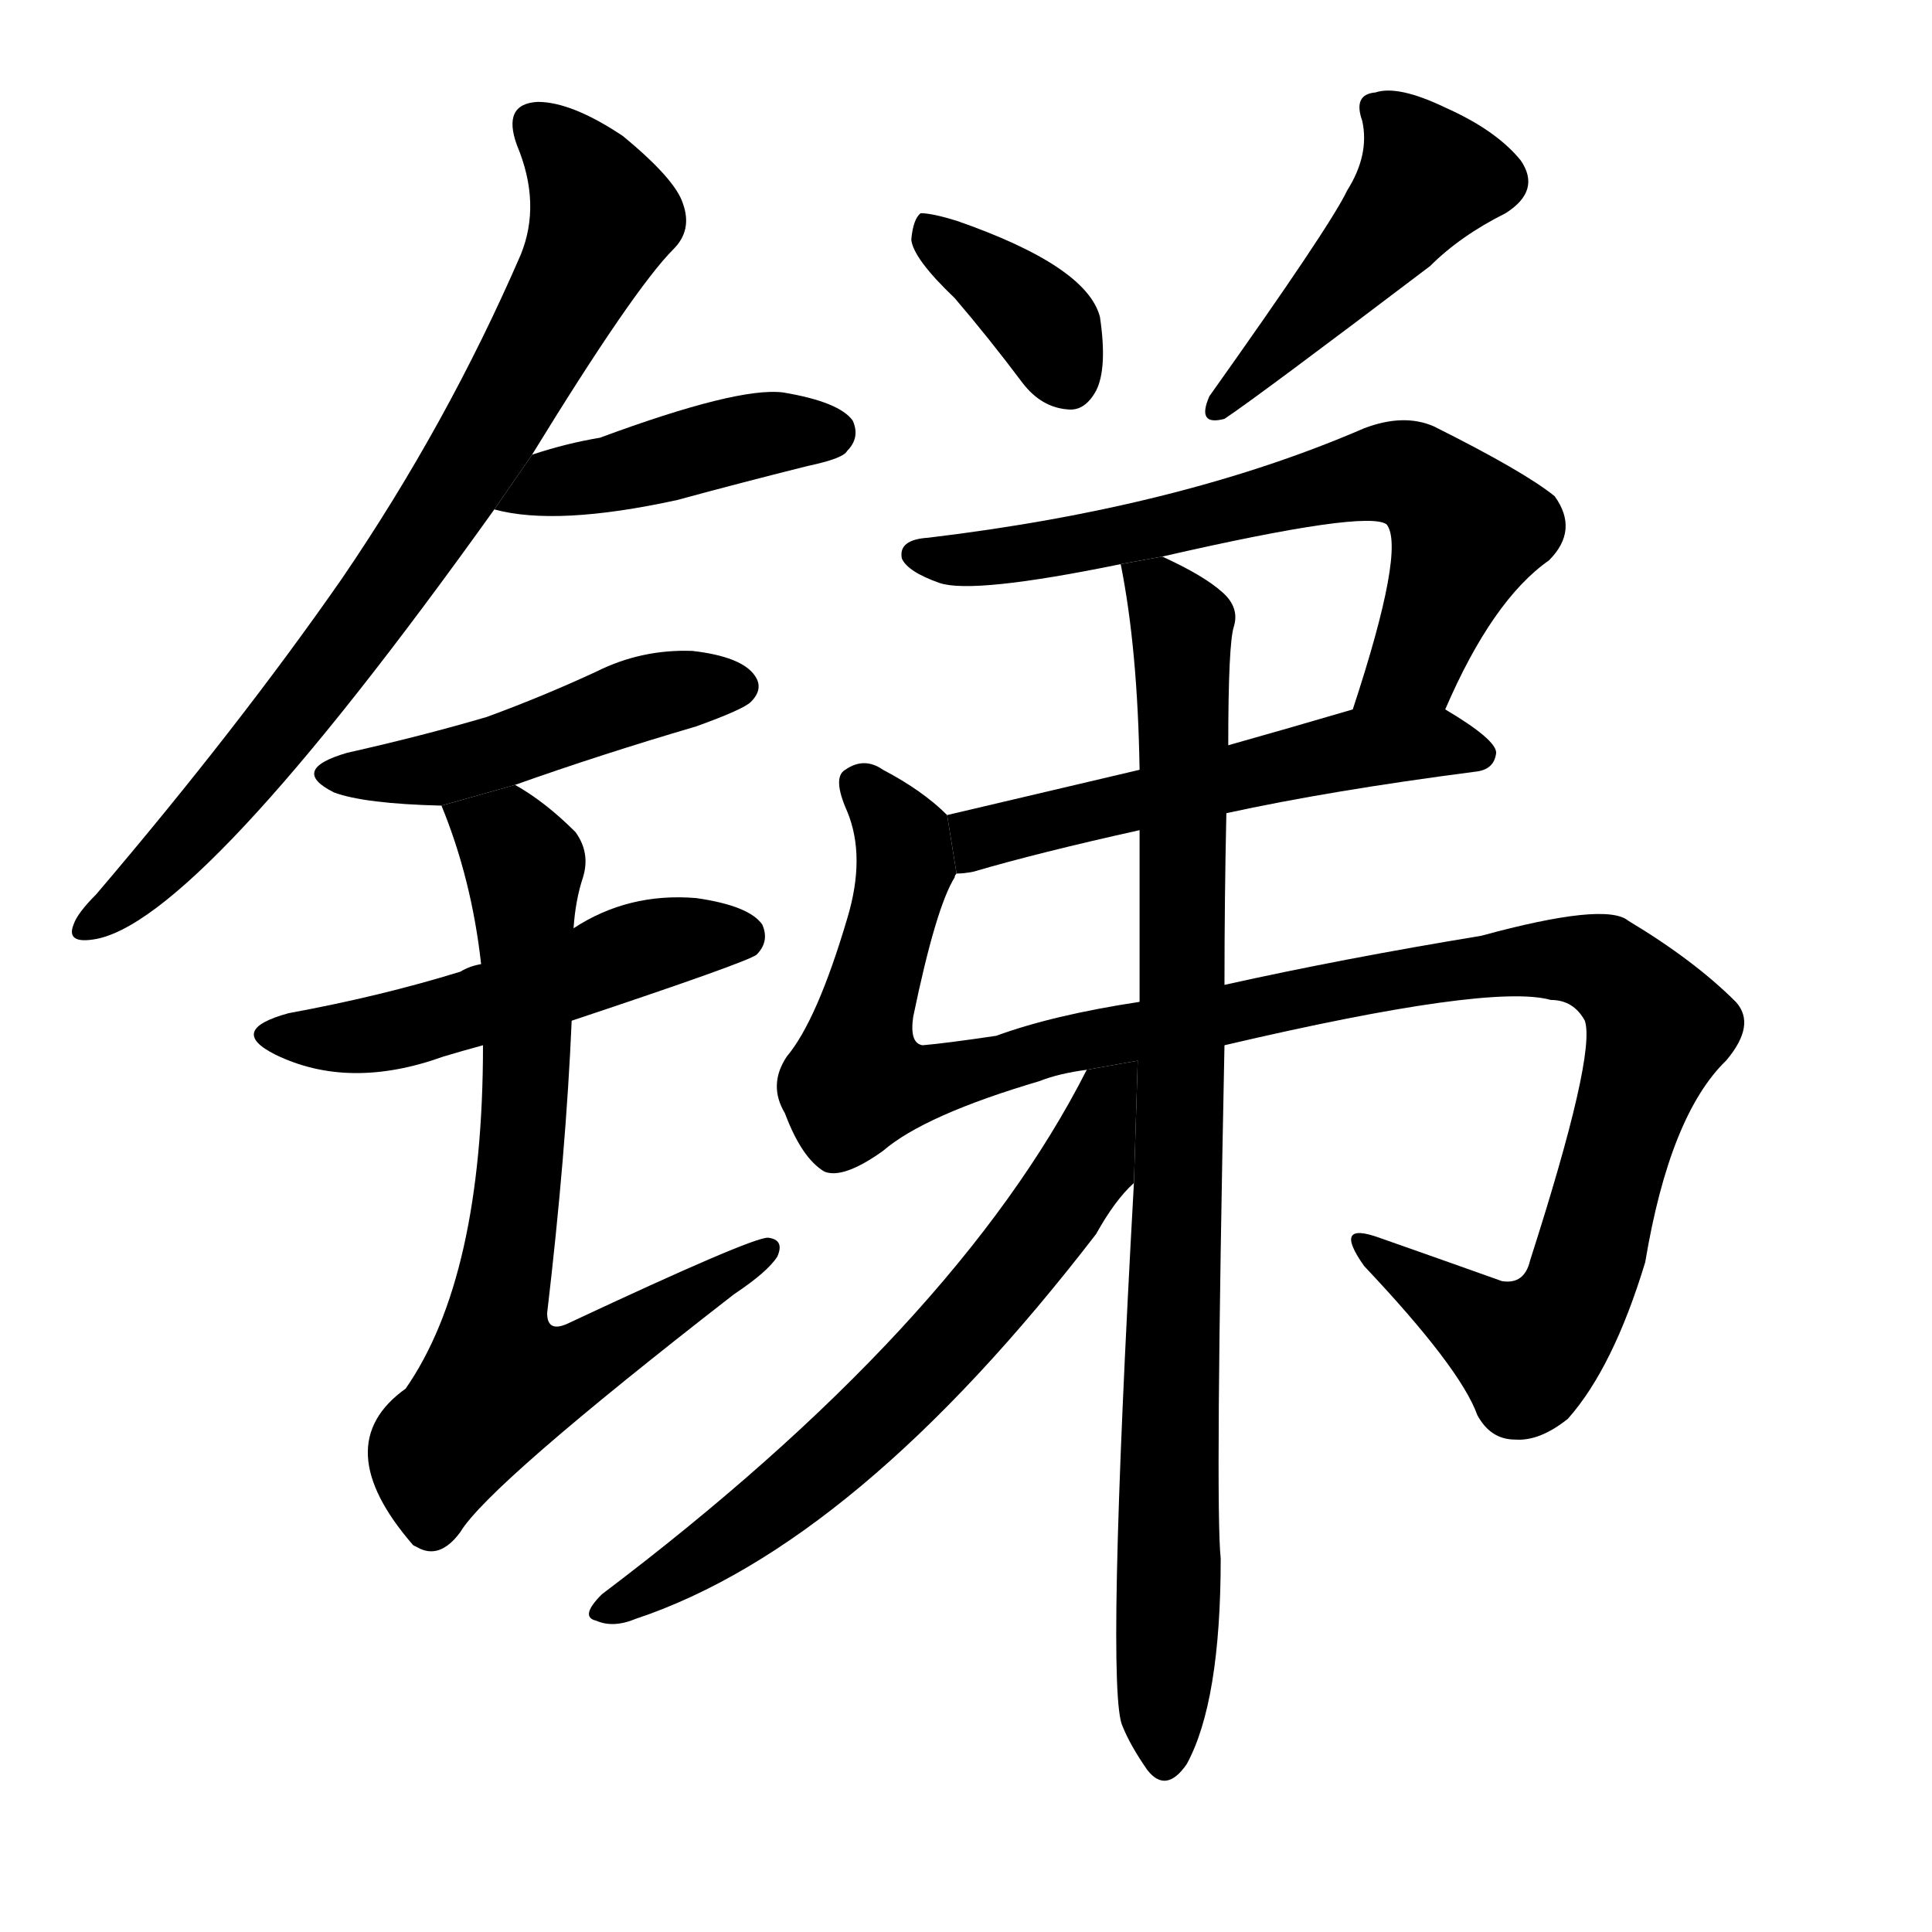 <!-- u9511_ti1_antimony -->
<!-- 9511 -->
<!-- 9511 -->
<!-- 9511 -->
<svg viewBox="0 0 1024 1024">
  <g transform="scale(1, -1) translate(0, -900)">
    <path d="M 282 659 Q 336 747 357 768 Q 367 778 362 792 Q 358 805 330 828 Q 303 846 285 846 Q 266 845 274 823 Q 287 792 276 765 Q 237 675 181 593 Q 126 514 51 426 Q 41 416 39 410 Q 35 400 49 402 Q 104 409 262 630 L 282 659 Z"></path>
    <path d="M 262 630 Q 295 621 359 635 Q 392 644 428 653 Q 447 657 449 661 Q 456 668 452 677 Q 445 687 415 692 Q 391 695 318 668 Q 300 665 282 659 L 262 630 Z"></path>
    <path d="M 273 484 Q 318 500 369 515 Q 394 524 398 528 Q 405 535 400 542 Q 393 552 367 555 Q 340 556 316 544 Q 288 531 258 520 Q 224 510 184 501 Q 153 492 177 480 Q 193 474 234 473 L 273 484 Z"></path>
    <path d="M 303 359 Q 396 390 401 394 Q 408 401 404 410 Q 397 420 369 424 Q 333 427 304 408 L 255 389 Q 249 388 244 385 Q 202 372 153 363 Q 120 354 146 341 Q 185 322 235 340 Q 245 343 256 346 L 303 359 Z"></path>
    <path d="M 256 346 Q 256 223 215 164 Q 173 134 219 81 L 221 80 Q 233 73 244 88 Q 259 113 389 214 Q 407 226 412 234 Q 416 243 407 244 Q 398 244 302 199 Q 290 193 290 204 Q 300 289 303 359 L 304 408 Q 305 423 309 435 Q 313 448 305 459 Q 289 475 273 484 L 234 473 Q 250 434 255 389 L 256 346 Z"></path>
    <path d="M 506 742 Q 524 721 542 697 Q 552 684 566 683 Q 575 682 581 693 Q 587 705 583 732 Q 576 759 507 783 Q 494 787 488 787 Q 484 784 483 773 Q 484 763 506 742 Z"></path>
    <path d="M 714 799 Q 705 780 641 690 Q 634 674 649 678 Q 667 690 758 759 Q 774 775 798 787 Q 817 799 806 815 Q 793 831 766 843 Q 741 855 729 851 Q 717 850 722 836 Q 726 818 714 799 Z"></path>
    <path d="M 766 524 Q 791 582 821 603 Q 837 619 824 637 Q 808 650 760 674 Q 744 681 723 673 Q 626 631 492 615 Q 476 614 478 604 Q 481 597 498 591 Q 516 585 594 601 L 616 605 Q 725 630 735 622 Q 745 609 717 524 L 766 524 Z"></path>
    <path d="M 650 469 Q 705 481 782 491 Q 792 492 793 501 Q 793 508 766 524 L 717 524 Q 683 514 651 505 L 604 492 Q 549 479 502 468 L 507 437 Q 511 437 516 438 Q 550 448 604 460 L 650 469 Z"></path>
    <path d="M 649 346 Q 790 379 822 370 Q 834 370 840 359 Q 846 341 811 232 Q 808 219 796 221 Q 768 231 731 244 Q 706 253 723 229 Q 774 175 783 150 Q 790 137 803 137 Q 816 136 831 148 Q 855 175 872 231 Q 885 309 915 338 Q 931 357 920 369 Q 898 391 863 412 Q 851 422 785 404 Q 712 392 649 378 L 604 369 Q 558 362 528 351 Q 501 347 489 346 Q 482 347 484 361 Q 496 419 506 435 Q 506 436 507 437 L 502 468 Q 489 481 468 492 Q 458 499 448 492 Q 441 488 449 470 Q 459 446 449 413 Q 433 359 417 340 Q 407 325 416 310 Q 425 286 437 279 Q 447 275 468 290 Q 490 309 551 327 Q 561 331 576 333 L 649 346 Z"></path>
    <path d="M 601 273 Q 586 3 595 -15 Q 599 -25 608 -38 Q 618 -51 629 -35 Q 647 -2 647 74 Q 644 101 649 346 L 649 378 Q 649 424 650 469 L 651 505 Q 651 559 654 568 Q 657 578 648 586 Q 638 595 616 605 L 594 601 Q 603 556 604 492 L 604 460 Q 604 415 604 369 L 601 273 Z"></path>
    <path d="M 576 333 Q 507 197 319 55 Q 307 43 316 41 Q 325 37 337 42 Q 454 81 581 246 Q 591 264 601 273 L 603.025 337.813 L 576 333 Z"></path>
  </g>
</svg>
